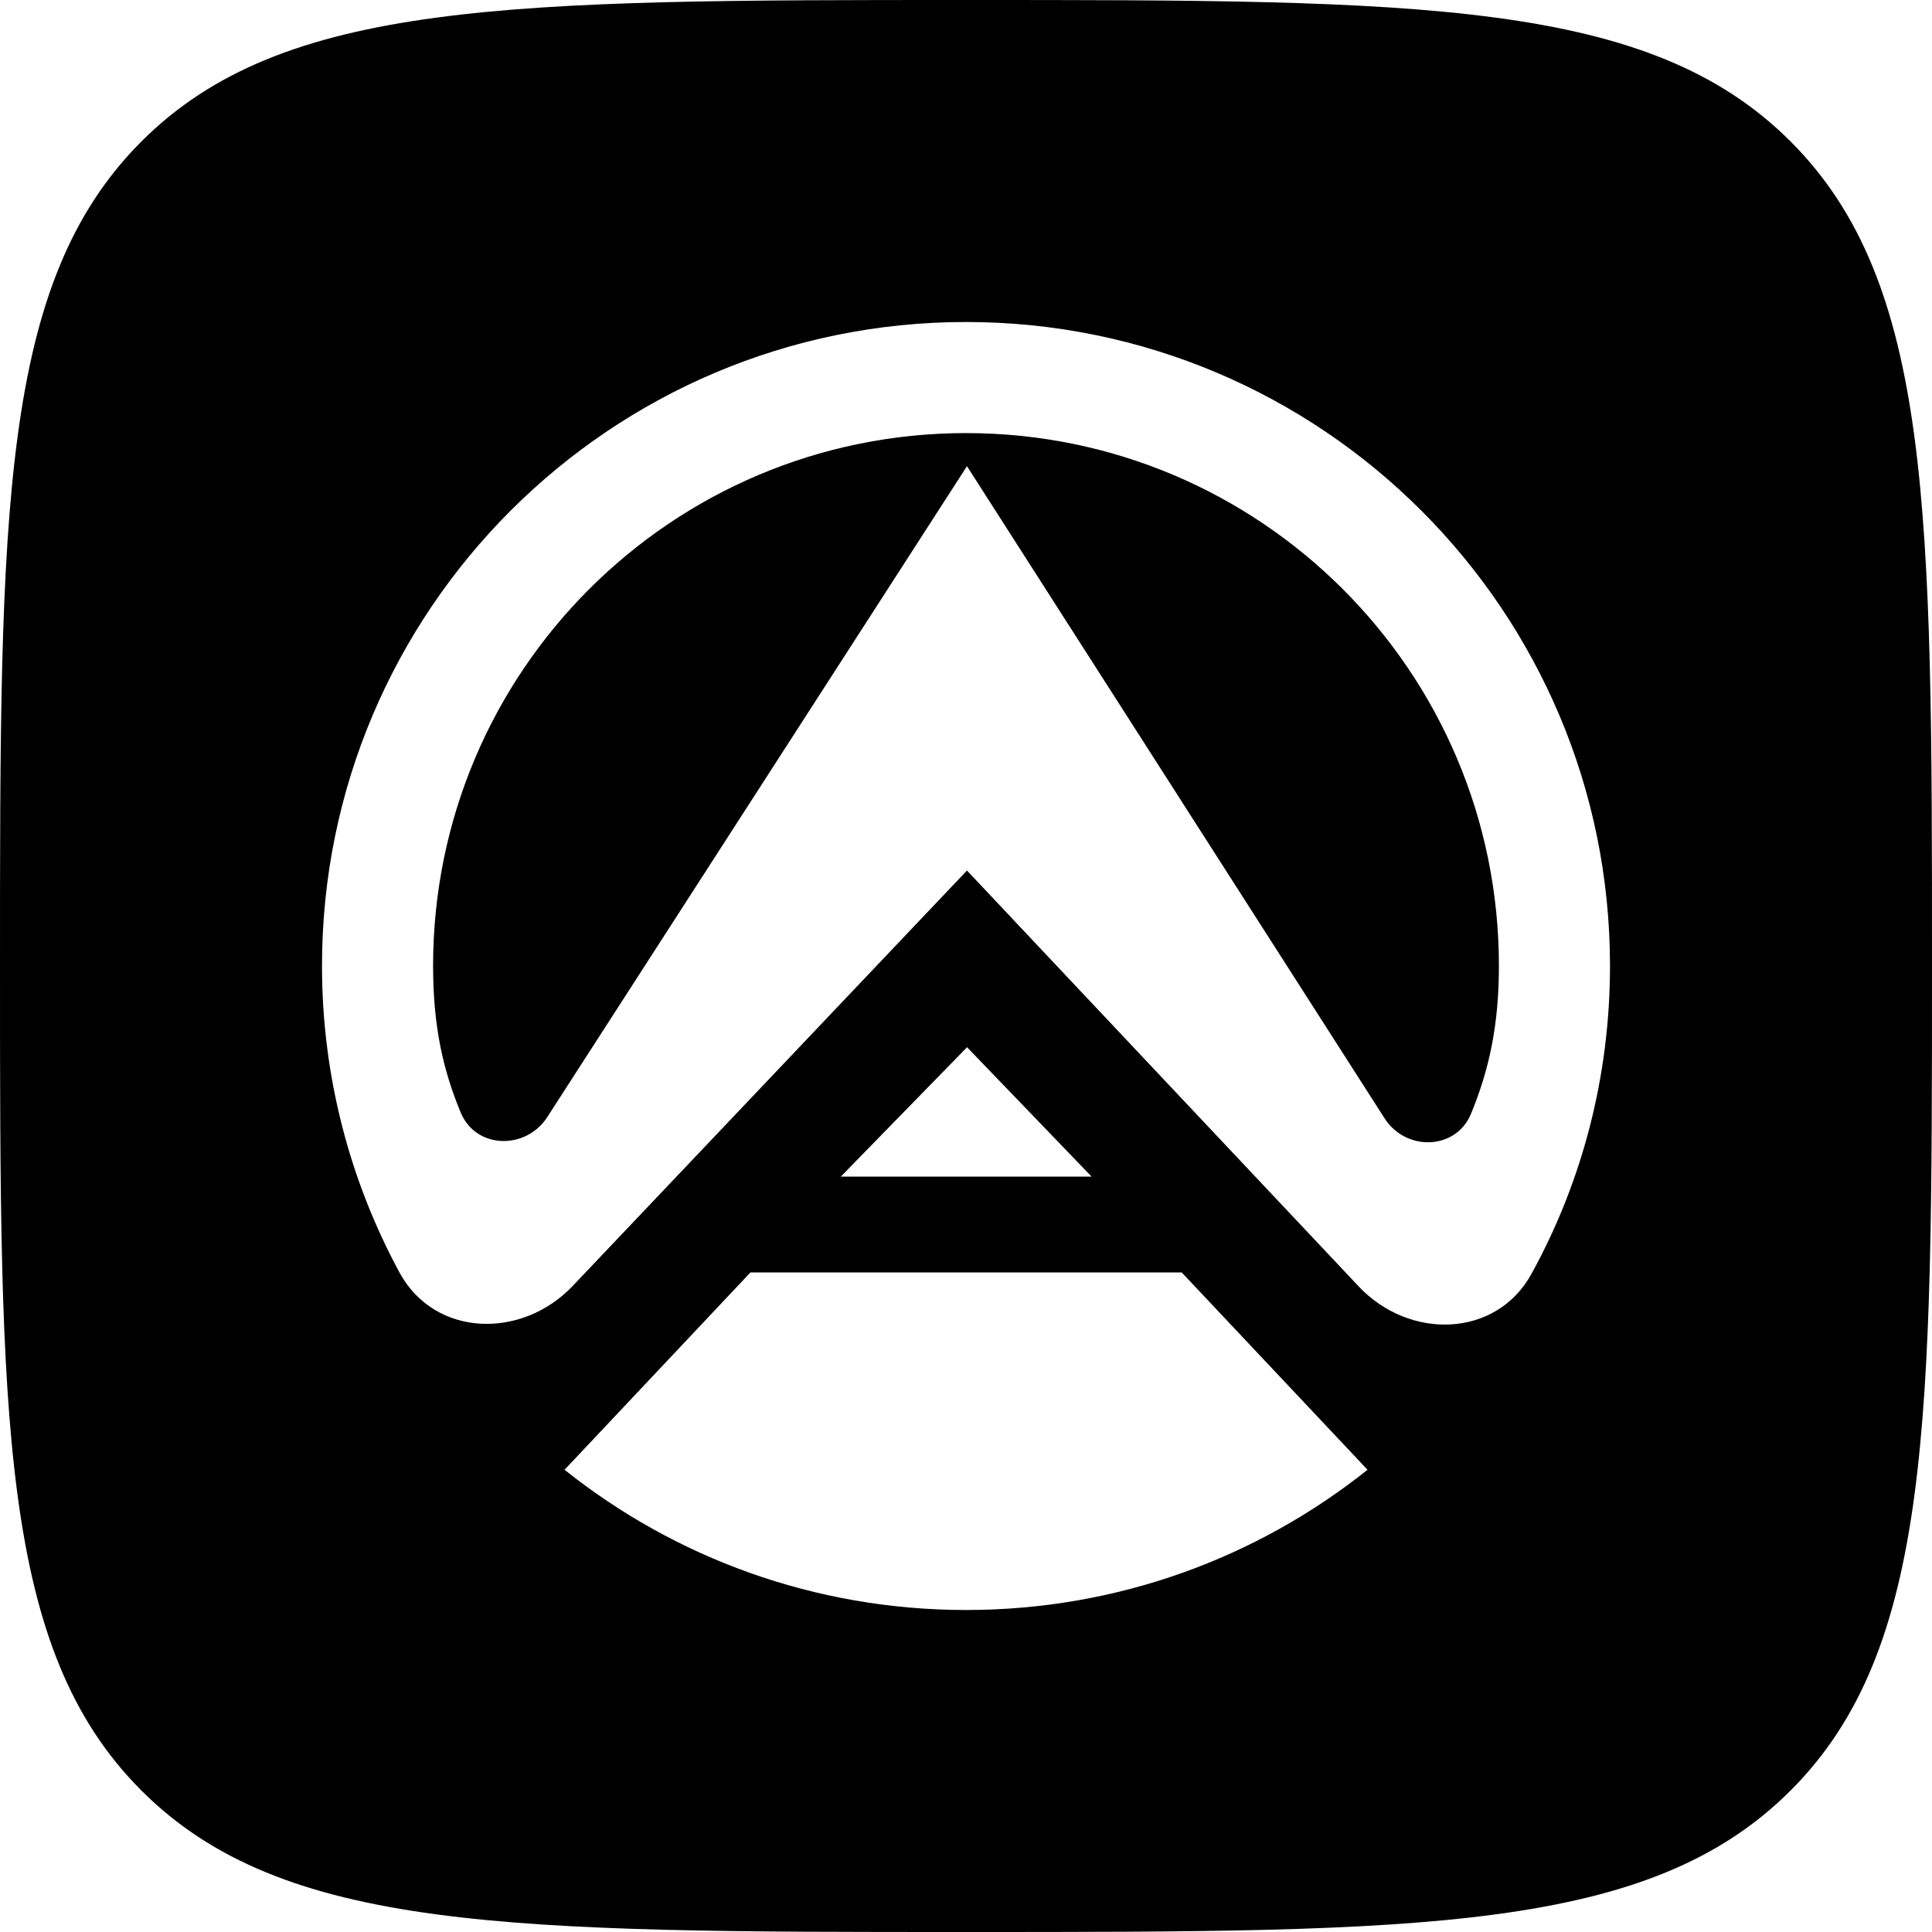 <svg xmlns="http://www.w3.org/2000/svg" width="24" height="24" viewBox="0 0 24 24" fill="none">
    <path d="M12 5.38C15.656 5.38 18.62 8.343 18.62 11.998C18.62 12.739 18.498 13.289 18.274 13.834C18.087 14.29 17.464 14.306 17.199 13.891L12.012 5.791L6.797 13.879C6.528 14.29 5.909 14.274 5.722 13.818C5.498 13.277 5.38 12.735 5.38 11.998C5.38 8.343 8.344 5.38 12 5.38Z" fill="currentColor"/>
    <path fill-rule="evenodd" clip-rule="evenodd" d="M1.757 1.757C0 3.515 0 6.343 0 12C0 17.657 0 20.485 1.757 22.243C3.515 24 6.343 24 12 24C17.657 24 20.485 24 22.243 22.243C24 20.485 24 17.657 24 12C24 6.343 24 3.515 22.243 1.757C20.485 0 17.657 0 12 0C6.343 0 3.515 0 1.757 1.757ZM12 4C7.583 4 4 7.582 4 11.998C4 13.378 4.35 14.677 4.965 15.812C5.405 16.614 6.483 16.639 7.114 15.975L12.012 10.814L16.877 15.979C17.504 16.647 18.587 16.626 19.027 15.82C19.65 14.685 20 13.382 20 11.998C20 7.582 16.417 4 12 4ZM12.013 13.009L10.445 14.616H13.56L12.013 13.009ZM7.013 18.258C8.381 19.349 10.116 20 12.001 20C13.886 20 15.62 19.349 16.988 18.258L14.68 15.807H9.322L7.013 18.258Z" fill="currentColor"/>
</svg>